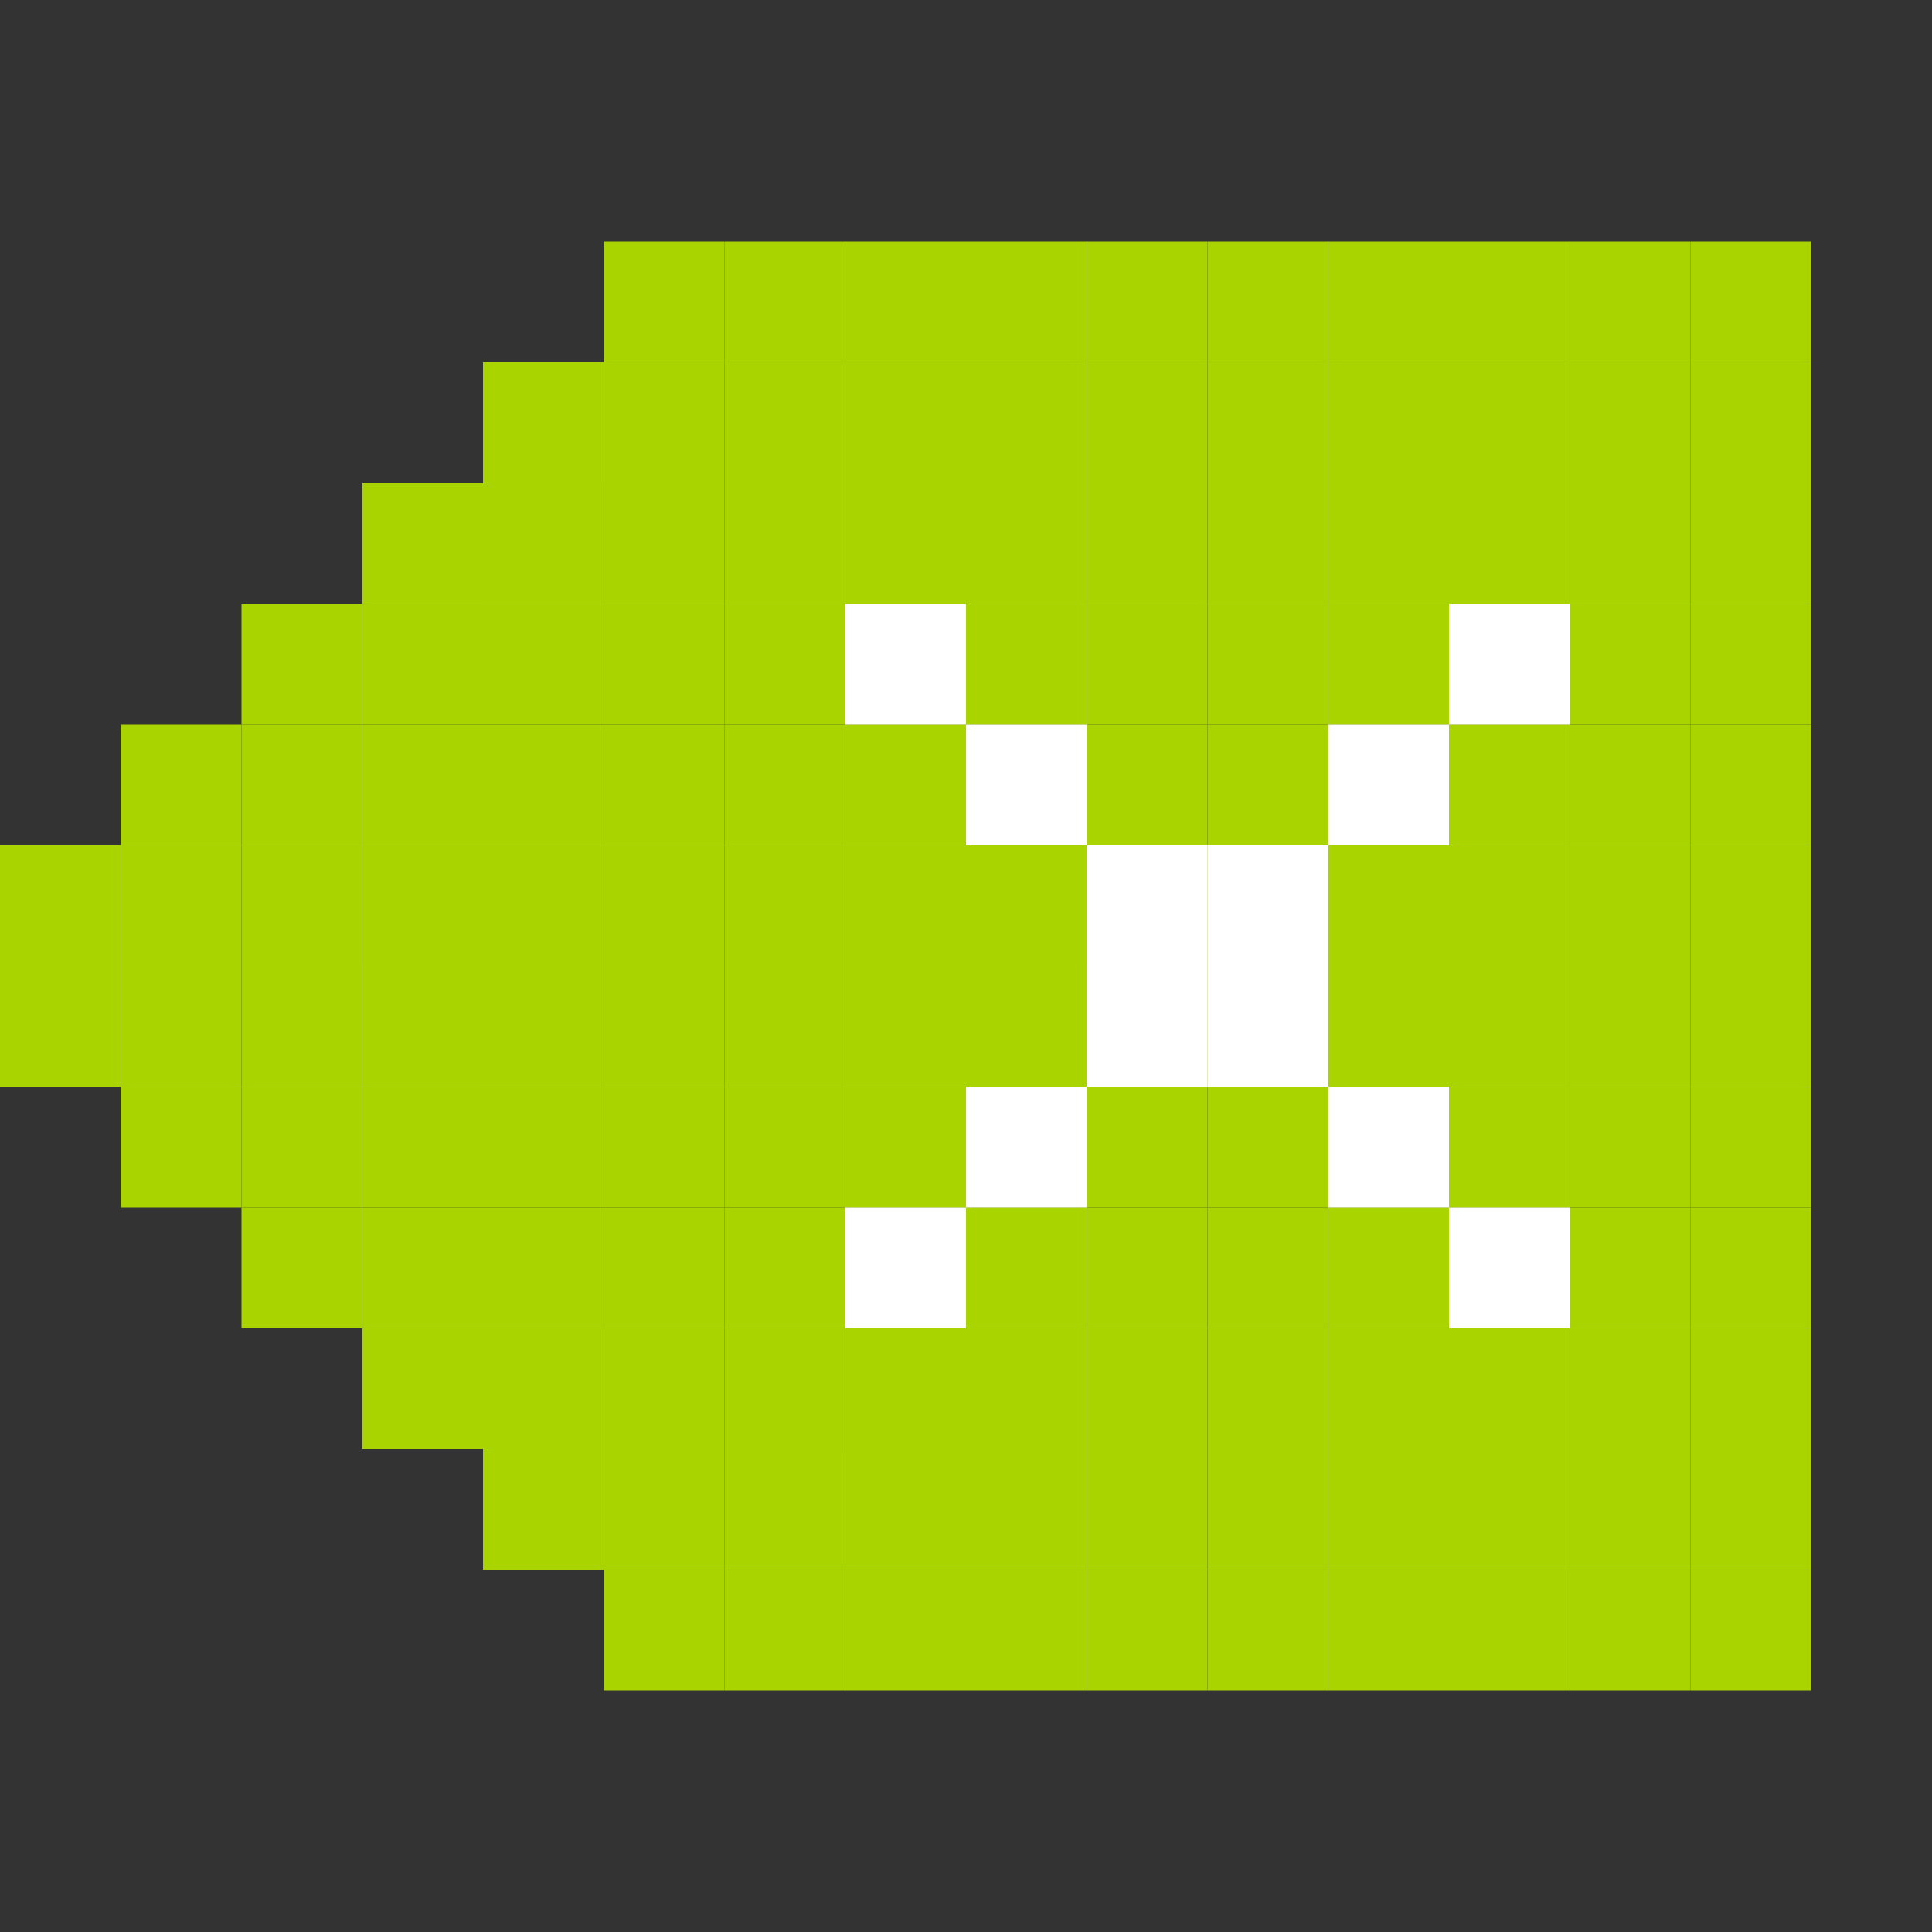<?xml version="1.0" encoding="UTF-8" standalone="no"?>
<!-- Created with Inkscape (http://www.inkscape.org/) -->

<svg
   xmlns:dc="http://purl.org/dc/elements/1.1/"
   xmlns:cc="http://creativecommons.org/ns#"
   xmlns:rdf="http://www.w3.org/1999/02/22-rdf-syntax-ns#"
   xmlns:svg="http://www.w3.org/2000/svg"
   xmlns="http://www.w3.org/2000/svg"
   xmlns:sodipodi="http://sodipodi.sourceforge.net/DTD/sodipodi-0.dtd"
   xmlns:inkscape="http://www.inkscape.org/namespaces/inkscape"
   width="256"
   height="256"
   viewBox="0 0 256 256"
   id="svg2"
   version="1.1"
   inkscape:version="0.48.5 r10040"
   sodipodi:docname="edit-clear.svg">
  <rect x="0" y="0" width="256" height="256" fill="#333333" stroke="none"/>
  <defs
     id="defs4" />
  <sodipodi:namedview
     id="base"
     pagecolor="#ffffff"
     bordercolor="#666666"
     borderopacity="1.0"
     inkscape:pageopacity="0.0"
     inkscape:pageshadow="2"
     inkscape:zoom="2.0522148"
     inkscape:cx="109.37556"
     inkscape:cy="95.945121"
     inkscape:document-units="px"
     inkscape:current-layer="layer1"
     showgrid="true"
     units="px"
     inkscape:window-width="1914"
     inkscape:window-height="1031"
     inkscape:window-x="0"
     inkscape:window-y="25"
     inkscape:window-maximized="1"
     inkscape:snap-bbox="true"
     inkscape:bbox-paths="true"
     inkscape:bbox-nodes="true"
     inkscape:snap-grids="true"
     inkscape:snap-global="true">
    <inkscape:grid
       type="xygrid"
       id="grid4136"
       spacingx="2"
       spacingy="2"
       empspacing="8"
       dotted="false"
       visible="true"
       enabled="true"
       snapvisiblegridlinesonly="true" />
  </sodipodi:namedview>
  <g
     inkscape:label="Capa 1"
     inkscape:groupmode="layer"
     id="layer1"
     transform="translate(0,-796.362)">
    <rect
       style="fill:#aad400;fill-opacity:1;stroke:none"
       id="rect3121-4-38-2-57-0"
       width="16"
       height="16"
       x="-240"
       y="828.362"
       transform="scale(-1,1)" />
    <rect
       style="fill:#aad400;fill-opacity:1;stroke:none"
       id="rect3121-4-38-2-57-5"
       width="16"
       height="16"
       x="-224"
       y="828.362"
       transform="scale(-1,1)" />
    <rect
       style="fill:#aad400;fill-opacity:1;stroke:none"
       id="rect3121-4-38-2-57-00"
       width="16"
       height="16"
       x="-208"
       y="828.362"
       transform="scale(-1,1)" />
    <rect
       style="fill:#aad400;fill-opacity:1;stroke:none"
       id="rect3121-4-38-2-57-53"
       width="16"
       height="16"
       x="-192"
       y="828.362"
       transform="scale(-1,1)" />
    <rect
       style="fill:#aad400;fill-opacity:1;stroke:none"
       id="rect3121-4-38-2-57-57"
       width="16"
       height="16"
       x="-176"
       y="828.362"
       transform="scale(-1,1)" />
    <rect
       style="fill:#aad400;fill-opacity:1;stroke:none"
       id="rect3121-4-38-2-57-7"
       width="16"
       height="16"
       x="-160"
       y="828.362"
       transform="scale(-1,1)" />
    <rect
       style="fill:#aad400;fill-opacity:1;stroke:none"
       id="rect3121-4-38-2-57-3"
       width="16"
       height="16"
       x="-144"
       y="828.362"
       transform="scale(-1,1)" />
    <rect
       style="fill:#aad400;fill-opacity:1;stroke:none"
       id="rect3121-4-38-2-57-003"
       width="16"
       height="16"
       x="-128"
       y="828.362"
       transform="scale(-1,1)" />
    <rect
       style="fill:#aad400;fill-opacity:1;stroke:none"
       id="rect3121-4-38-2-57-4"
       width="16"
       height="16"
       x="-112"
       y="828.362"
       transform="scale(-1,1)" />
    <rect
       style="fill:#aad400;fill-opacity:1;stroke:none"
       id="rect3121-4-38-2-57-58"
       width="16"
       height="16"
       x="-96"
       y="828.362"
       transform="scale(-1,1)" />
    <rect
       style="fill:#aad400;fill-opacity:1;stroke:none"
       id="rect3121-4-38-2-57-2"
       width="16"
       height="16"
       x="-80"
       y="844.362"
       transform="scale(-1,1)" />
    <rect
       style="fill:#aad400;fill-opacity:1;stroke:none"
       id="rect3121-4-38-2-57-03"
       width="16"
       height="16"
       x="-64"
       y="860.362"
       transform="scale(-1,1)" />
    <rect
       style="fill:#aad400;fill-opacity:1;stroke:none"
       id="rect3121-4-38-2-57-035"
       width="16"
       height="16"
       x="-48"
       y="876.362"
       transform="scale(-1,1)" />
    <rect
       style="fill:#aad400;fill-opacity:1;stroke:none"
       id="rect3121-4-38-2-57-33"
       width="16"
       height="16"
       x="-32"
       y="892.362"
       transform="scale(-1,1)" />
    <rect
       style="fill:#aad400;fill-opacity:1;stroke:none"
       id="rect3121-4-38-2-57-8"
       width="16"
       height="16"
       x="-16"
       y="908.362"
       transform="scale(-1,1)" />
    <rect
       style="fill:#aad400;fill-opacity:1;stroke:none"
       id="rect3121-4-38-2-57-9"
       width="16"
       height="16"
       x="-16"
       y="924.362"
       transform="scale(-1,1)" />
    <rect
       style="fill:#aad400;fill-opacity:1;stroke:none"
       id="rect3121-4-38-2-57-40"
       width="16"
       height="16"
       x="-32"
       y="940.362"
       transform="scale(-1,1)" />
    <rect
       style="fill:#aad400;fill-opacity:1;stroke:none"
       id="rect3121-4-38-2-57-52"
       width="16"
       height="16"
       x="-48"
       y="956.362"
       transform="scale(-1,1)" />
    <rect
       style="fill:#aad400;fill-opacity:1;stroke:none"
       id="rect3121-4-38-2-57-87"
       width="16"
       height="16"
       x="-64"
       y="972.362"
       transform="scale(-1,1)" />
    <rect
       style="fill:#aad400;fill-opacity:1;stroke:none"
       id="rect3121-4-38-2-57-78"
       width="16"
       height="16"
       x="-80"
       y="988.362"
       transform="scale(-1,1)" />
    <rect
       style="fill:#aad400;fill-opacity:1;stroke:none"
       id="rect3121-4-38-2-57-84"
       width="16"
       height="16"
       x="-96"
       y="1004.362"
       transform="scale(-1,1)" />
    <rect
       style="fill:#aad400;fill-opacity:1;stroke:none"
       id="rect3121-4-38-2-57-35"
       width="16"
       height="16"
       x="-112"
       y="1004.362"
       transform="scale(-1,1)" />
    <rect
       style="fill:#aad400;fill-opacity:1;stroke:none"
       id="rect3121-4-38-2-57-23"
       width="16"
       height="16"
       x="-128"
       y="1004.362"
       transform="scale(-1,1)" />
    <rect
       style="fill:#aad400;fill-opacity:1;stroke:none"
       id="rect3121-4-38-2-57-843"
       width="16"
       height="16"
       x="-144"
       y="1004.362"
       transform="scale(-1,1)" />
    <rect
       style="fill:#aad400;fill-opacity:1;stroke:none"
       id="rect3121-4-38-2-57-30"
       width="16"
       height="16"
       x="-160"
       y="1004.362"
       transform="scale(-1,1)" />
    <rect
       style="fill:#aad400;fill-opacity:1;stroke:none"
       id="rect3121-4-38-2-57-034"
       width="16"
       height="16"
       x="-176"
       y="1004.362"
       transform="scale(-1,1)" />
    <rect
       style="fill:#aad400;fill-opacity:1;stroke:none"
       id="rect3121-4-38-2-57-26"
       width="16"
       height="16"
       x="-192"
       y="1004.362"
       transform="scale(-1,1)" />
    <rect
       style="fill:#aad400;fill-opacity:1;stroke:none"
       id="rect3121-4-38-2-57-55"
       width="16"
       height="16"
       x="-208"
       y="1004.362"
       transform="scale(-1,1)" />
    <rect
       style="fill:#aad400;fill-opacity:1;stroke:none"
       id="rect3121-4-38-2-57-28"
       width="16"
       height="16"
       x="-224"
       y="1004.362"
       transform="scale(-1,1)" />
    <rect
       style="fill:#aad400;fill-opacity:1;stroke:none"
       id="rect3121-4-38-2-57-1"
       width="16"
       height="16"
       x="-240"
       y="1004.362"
       transform="scale(-1,1)" />
    <rect
       style="fill:#aad400;fill-opacity:1;stroke:none"
       id="rect3121-4-38-2-57-29"
       width="16"
       height="16"
       x="-240"
       y="972.362"
       transform="scale(-1,1)" />
    <rect
       style="fill:#aad400;fill-opacity:1;stroke:none"
       id="rect3121-4-38-2-57-527"
       width="16"
       height="16"
       x="-240"
       y="988.362"
       transform="scale(-1,1)" />
    <rect
       style="fill:#aad400;fill-opacity:1;stroke:none"
       id="rect3121-4-38-2-57-71"
       width="16"
       height="16"
       x="-240"
       y="956.362"
       transform="scale(-1,1)" />
    <rect
       style="fill:#aad400;fill-opacity:1;stroke:none"
       id="rect3121-4-38-2-57-46"
       width="16"
       height="16"
       x="-240"
       y="940.362"
       transform="scale(-1,1)" />
    <rect
       style="fill:#aad400;fill-opacity:1;stroke:none"
       id="rect3121-4-38-2-57-14"
       width="16"
       height="16"
       x="-240"
       y="924.362"
       transform="scale(-1,1)" />
    <rect
       style="fill:#aad400;fill-opacity:1;stroke:none"
       id="rect3121-4-38-2-57-15"
       width="16"
       height="16"
       x="-240"
       y="908.362"
       transform="scale(-1,1)" />
    <rect
       style="fill:#aad400;fill-opacity:1;stroke:none"
       id="rect3121-4-38-2-57-95"
       width="16"
       height="16"
       x="-240"
       y="892.362"
       transform="scale(-1,1)" />
    <rect
       style="fill:#aad400;fill-opacity:1;stroke:none"
       id="rect3121-4-38-2-57-009"
       width="16"
       height="16"
       x="-240"
       y="876.362"
       transform="scale(-1,1)" />
    <rect
       style="fill:#aad400;fill-opacity:1;stroke:none"
       id="rect3121-4-38-2-57-339"
       width="16"
       height="16"
       x="-240"
       y="860.362"
       transform="scale(-1,1)" />
    <rect
       style="fill:#aad400;fill-opacity:1;stroke:none"
       id="rect3121-4-38-2-57-574"
       width="16"
       height="16"
       x="-240"
       y="844.362"
       transform="scale(-1,1)" />
    <rect
       style="fill:#aad400;fill-opacity:1;stroke:none"
       id="rect3121-4-38-2-57-73"
       width="16"
       height="16"
       x="-224"
       y="844.362"
       transform="scale(-1,1)" />
    <rect
       style="fill:#aad400;fill-opacity:1;stroke:none"
       id="rect3121-4-38-2-57-147"
       width="16"
       height="16"
       x="-224"
       y="860.362"
       transform="scale(-1,1)" />
    <rect
       style="fill:#aad400;fill-opacity:1;stroke:none"
       id="rect3121-4-38-2-57-159"
       width="16"
       height="16"
       x="-224"
       y="876.362"
       transform="scale(-1,1)" />
    <rect
       style="fill:#aad400;fill-opacity:1;stroke:none"
       id="rect3121-4-38-2-57-12"
       width="16"
       height="16"
       x="-224"
       y="892.362"
       transform="scale(-1,1)" />
    <rect
       style="fill:#aad400;fill-opacity:1;stroke:none"
       id="rect3121-4-38-2-57-48"
       width="16"
       height="16"
       x="-224"
       y="908.362"
       transform="scale(-1,1)" />
    <rect
       style="fill:#aad400;fill-opacity:1;stroke:none"
       id="rect3121-4-38-2-57-17"
       width="16"
       height="16"
       x="-224"
       y="924.362"
       transform="scale(-1,1)" />
    <rect
       style="fill:#aad400;fill-opacity:1;stroke:none"
       id="rect3121-4-38-2-57-480"
       width="16"
       height="16"
       x="-224"
       y="940.362"
       transform="scale(-1,1)" />
    <rect
       style="fill:#aad400;fill-opacity:1;stroke:none"
       id="rect3121-4-38-2-57-19"
       width="16"
       height="16"
       x="-224"
       y="956.362"
       transform="scale(-1,1)" />
    <rect
       style="fill:#aad400;fill-opacity:1;stroke:none"
       id="rect3121-4-38-2-57-72"
       width="16"
       height="16"
       x="-224"
       y="972.362"
       transform="scale(-1,1)" />
    <rect
       style="fill:#aad400;fill-opacity:1;stroke:none"
       id="rect3121-4-38-2-57-6"
       width="16"
       height="16"
       x="-224"
       y="988.362"
       transform="scale(-1,1)" />
    <rect
       style="fill:#aad400;fill-opacity:1;stroke:none"
       id="rect3121-4-38-2-57-725"
       width="16"
       height="16"
       x="-208"
       y="988.362"
       transform="scale(-1,1)" />
    <rect
       style="fill:#aad400;fill-opacity:1;stroke:none"
       id="rect3121-4-38-2-57-266"
       width="16"
       height="16"
       x="-192"
       y="988.362"
       transform="scale(-1,1)" />
    <rect
       style="fill:#aad400;fill-opacity:1;stroke:none"
       id="rect3121-4-38-2-57-75"
       width="16"
       height="16"
       x="-176"
       y="988.362"
       transform="scale(-1,1)" />
    <rect
       style="fill:#aad400;fill-opacity:1;stroke:none"
       id="rect3121-4-38-2-57-24"
       width="16"
       height="16"
       x="-160"
       y="988.362"
       transform="scale(-1,1)" />
    <rect
       style="fill:#aad400;fill-opacity:1;stroke:none"
       id="rect3121-4-38-2-57-031"
       width="16"
       height="16"
       x="-144"
       y="988.362"
       transform="scale(-1,1)" />
    <rect
       style="fill:#aad400;fill-opacity:1;stroke:none"
       id="rect3121-4-38-2-57-85"
       width="16"
       height="16"
       x="-128"
       y="988.362"
       transform="scale(-1,1)" />
    <rect
       style="fill:#aad400;fill-opacity:1;stroke:none"
       id="rect3121-4-38-2-57-69"
       width="16"
       height="16"
       x="-112"
       y="988.362"
       transform="scale(-1,1)" />
    <rect
       style="fill:#aad400;fill-opacity:1;stroke:none"
       id="rect3121-4-38-2-57-81"
       width="16"
       height="16"
       x="-96"
       y="988.362"
       transform="scale(-1,1)" />
    <rect
       style="fill:#aad400;fill-opacity:1;stroke:none"
       id="rect3121-4-38-2-57-38"
       width="16"
       height="16"
       x="-80"
       y="972.362"
       transform="scale(-1,1)" />
    <rect
       style="fill:#aad400;fill-opacity:1;stroke:none"
       id="rect3121-4-38-2-57-22"
       width="16"
       height="16"
       x="-96"
       y="972.362"
       transform="scale(-1,1)" />
    <rect
       style="fill:#aad400;fill-opacity:1;stroke:none"
       id="rect3121-4-38-2-57-403"
       width="16"
       height="16"
       x="-112"
       y="972.362"
       transform="scale(-1,1)" />
    <rect
       style="fill:#aad400;fill-opacity:1;stroke:none"
       id="rect3121-4-38-2-57-51"
       width="16"
       height="16"
       x="-128"
       y="972.362"
       transform="scale(-1,1)" />
    <rect
       style="fill:#aad400;fill-opacity:1;stroke:none"
       id="rect3121-4-38-2-57-08"
       width="16"
       height="16"
       x="-144"
       y="972.362"
       transform="scale(-1,1)" />
    <rect
       style="fill:#aad400;fill-opacity:1;stroke:none"
       id="rect3121-4-38-2-57-782"
       width="16"
       height="16"
       x="-160"
       y="972.362"
       transform="scale(-1,1)" />
    <rect
       style="fill:#aad400;fill-opacity:1;stroke:none"
       id="rect3121-4-38-2-57-400"
       width="16"
       height="16"
       x="-176"
       y="972.362"
       transform="scale(-1,1)" />
    <rect
       style="fill:#aad400;fill-opacity:1;stroke:none"
       id="rect3121-4-38-2-57-74"
       width="16"
       height="16"
       x="-208"
       y="924.362"
       transform="scale(-1,1)" />
    <rect
       style="fill:#aad400;fill-opacity:1;stroke:none"
       id="rect3121-4-38-2-57-66"
       width="16"
       height="16"
       x="-208"
       y="908.362"
       transform="scale(-1,1)" />
    <rect
       style="fill:#aad400;fill-opacity:1;stroke:none"
       id="rect3121-4-38-2-57-93"
       width="16"
       height="16"
       x="-176"
       y="956.362"
       transform="scale(-1,1)" />
    <rect
       style="fill:#aad400;fill-opacity:1;stroke:none"
       id="rect3121-4-38-2-57-82"
       width="16"
       height="16"
       x="-160"
       y="940.362"
       transform="scale(-1,1)" />
    <rect
       style="fill:#aad400;fill-opacity:1;stroke:none"
       id="rect3121-4-38-2-57-86"
       width="16"
       height="16"
       x="-144"
       y="956.362"
       transform="scale(-1,1)" />
    <rect
       style="fill:#aad400;fill-opacity:1;stroke:none"
       id="rect3121-4-38-2-57-59"
       width="16"
       height="16"
       x="-112"
       y="956.362"
       transform="scale(-1,1)" />
    <rect
       style="fill:#aad400;fill-opacity:1;stroke:none"
       id="rect3121-4-38-2-57-98"
       width="16"
       height="16"
       x="-112"
       y="924.362"
       transform="scale(-1,1)" />
    <rect
       style="fill:#aad400;fill-opacity:1;stroke:none"
       id="rect3121-4-38-2-57-821"
       width="16"
       height="16"
       x="-144"
       y="876.362"
       transform="scale(-1,1)" />
    <rect
       style="fill:#aad400;fill-opacity:1;stroke:none"
       id="rect3121-4-38-2-57-589"
       width="16"
       height="16"
       x="-160"
       y="892.362"
       transform="scale(-1,1)" />
    <rect
       style="fill:#aad400;fill-opacity:1;stroke:none"
       id="rect3121-4-38-2-57-16"
       width="16"
       height="16"
       x="-176"
       y="876.362"
       transform="scale(-1,1)" />
    <rect
       style="fill:#aad400;fill-opacity:1;stroke:none"
       id="rect3121-4-38-2-57-587"
       width="16"
       height="16"
       x="-192"
       y="860.362"
       transform="scale(-1,1)" />
    <rect
       style="fill:#aad400;fill-opacity:1;stroke:none"
       id="rect3121-4-38-2-57-102"
       width="16"
       height="16"
       x="-208"
       y="876.362"
       transform="scale(-1,1)" />
    <rect
       style="fill:#aad400;fill-opacity:1;stroke:none"
       id="rect3121-4-38-2-57-710"
       width="16"
       height="16"
       x="-128"
       y="860.362"
       transform="scale(-1,1)" />
    <rect
       style="fill:#aad400;fill-opacity:1;stroke:none"
       id="rect3121-4-38-2-57-36"
       width="16"
       height="16"
       x="-112"
       y="876.362"
       transform="scale(-1,1)" />
    <rect
       style="fill:#aad400;fill-opacity:1;stroke:none"
       id="rect3121-4-38-2-57-94"
       width="16"
       height="16"
       x="-208"
       y="972.362"
       transform="scale(-1,1)" />
    <rect
       style="fill:#aad400;fill-opacity:1;stroke:none"
       id="rect3121-4-38-2-57-80"
       width="16"
       height="16"
       x="-208"
       y="956.362"
       transform="scale(-1,1)" />
    <rect
       style="fill:#aad400;fill-opacity:1;stroke:none"
       id="rect3121-4-38-2-57-142"
       width="16"
       height="16"
       x="-192"
       y="972.362"
       transform="scale(-1,1)" />
    <rect
       style="fill:#aad400;fill-opacity:1;stroke:none"
       id="rect3121-4-38-2-57-657"
       width="16"
       height="16"
       x="-208"
       y="860.362"
       transform="scale(-1,1)" />
    <rect
       style="fill:#aad400;fill-opacity:1;stroke:none"
       id="rect3121-4-38-2-57-669"
       width="16"
       height="16"
       x="-208"
       y="844.362"
       transform="scale(-1,1)" />
    <rect
       style="fill:#aad400;fill-opacity:1;stroke:none"
       id="rect3121-4-38-2-57-21"
       width="16"
       height="16"
       x="-192"
       y="844.362"
       transform="scale(-1,1)" />
    <rect
       style="fill:#aad400;fill-opacity:1;stroke:none"
       id="rect3121-4-38-2-57-91"
       width="16"
       height="16"
       x="-176"
       y="844.362"
       transform="scale(-1,1)" />
    <rect
       style="fill:#aad400;fill-opacity:1;stroke:none"
       id="rect3121-4-38-2-57-49"
       width="16"
       height="16"
       x="-176"
       y="860.362"
       transform="scale(-1,1)" />
    <rect
       style="fill:#aad400;fill-opacity:1;stroke:none"
       id="rect3121-4-38-2-57-465"
       width="16"
       height="16"
       x="-160"
       y="860.362"
       transform="scale(-1,1)" />
    <rect
       style="fill:#aad400;fill-opacity:1;stroke:none"
       id="rect3121-4-38-2-57-557"
       width="16"
       height="16"
       x="-160"
       y="844.362"
       transform="scale(-1,1)" />
    <rect
       style="fill:#aad400;fill-opacity:1;stroke:none"
       id="rect3121-4-38-2-57-713"
       width="16"
       height="16"
       x="-144"
       y="844.362"
       transform="scale(-1,1)" />
    <rect
       style="fill:#aad400;fill-opacity:1;stroke:none"
       id="rect3121-4-38-2-57-853"
       width="16"
       height="16"
       x="-144"
       y="860.362"
       transform="scale(-1,1)" />
    <rect
       style="fill:#aad400;fill-opacity:1;stroke:none"
       id="rect3121-4-38-2-57-008"
       width="16"
       height="16"
       x="-160"
       y="876.362"
       transform="scale(-1,1)" />
    <rect
       style="fill:#aad400;fill-opacity:1;stroke:none"
       id="rect3121-4-38-2-57-43"
       width="16"
       height="16"
       x="-128"
       y="844.362"
       transform="scale(-1,1)" />
    <rect
       style="fill:#aad400;fill-opacity:1;stroke:none"
       id="rect3121-4-38-2-57-261"
       width="16"
       height="16"
       x="-112"
       y="844.362"
       transform="scale(-1,1)" />
    <rect
       style="fill:#aad400;fill-opacity:1;stroke:none"
       id="rect3121-4-38-2-57-04"
       width="16"
       height="16"
       x="-112"
       y="860.362"
       transform="scale(-1,1)" />
    <rect
       style="fill:#aad400;fill-opacity:1;stroke:none"
       id="rect3121-4-38-2-57-865"
       width="16"
       height="16"
       x="-96"
       y="844.362"
       transform="scale(-1,1)" />
    <rect
       style="fill:#aad400;fill-opacity:1;stroke:none"
       id="rect3121-4-38-2-57-20"
       width="16"
       height="16"
       x="-96"
       y="860.362"
       transform="scale(-1,1)" />
    <rect
       style="fill:#aad400;fill-opacity:1;stroke:none"
       id="rect3121-4-38-2-57-44"
       width="16"
       height="16"
       x="-96"
       y="876.362"
       transform="scale(-1,1)" />
    <rect
       style="fill:#aad400;fill-opacity:1;stroke:none"
       id="rect3121-4-38-2-57-468"
       width="16"
       height="16"
       x="-96"
       y="892.362"
       transform="scale(-1,1)" />
    <rect
       style="fill:#aad400;fill-opacity:1;stroke:none"
       id="rect3121-4-38-2-57-215"
       width="16"
       height="16"
       x="-96"
       y="908.362"
       transform="scale(-1,1)" />
    <rect
       style="fill:#aad400;fill-opacity:1;stroke:none"
       id="rect3121-4-38-2-57-88"
       width="16"
       height="16"
       x="-112"
       y="908.362"
       transform="scale(-1,1)" />
    <rect
       style="fill:#aad400;fill-opacity:1;stroke:none"
       id="rect3121-4-38-2-57-294"
       width="16"
       height="16"
       x="-96"
       y="924.362"
       transform="scale(-1,1)" />
    <rect
       style="fill:#aad400;fill-opacity:1;stroke:none"
       id="rect3121-4-38-2-57-249"
       width="16"
       height="16"
       x="-96"
       y="940.362"
       transform="scale(-1,1)" />
    <rect
       style="fill:#aad400;fill-opacity:1;stroke:none"
       id="rect3121-4-38-2-57-267"
       width="16"
       height="16"
       x="-96"
       y="956.362"
       transform="scale(-1,1)" />
    <rect
       style="fill:#aad400;fill-opacity:1;stroke:none"
       id="rect3121-4-38-2-57-7103"
       width="16"
       height="16"
       x="-80"
       y="956.362"
       transform="scale(-1,1)" />
    <rect
       style="fill:#aad400;fill-opacity:1;stroke:none"
       id="rect3121-4-38-2-57-309"
       width="16"
       height="16"
       x="-64"
       y="956.362"
       transform="scale(-1,1)" />
    <rect
       style="fill:#aad400;fill-opacity:1;stroke:none"
       id="rect3121-4-38-2-57-364"
       width="16"
       height="16"
       x="-64"
       y="940.362"
       transform="scale(-1,1)" />
    <rect
       style="fill:#aad400;fill-opacity:1;stroke:none"
       id="rect3121-4-38-2-57-569"
       width="16"
       height="16"
       x="-48"
       y="940.362"
       transform="scale(-1,1)" />
    <rect
       style="fill:#aad400;fill-opacity:1;stroke:none"
       id="rect3121-4-38-2-57-13"
       width="16"
       height="16"
       x="-32"
       y="924.362"
       transform="scale(-1,1)" />
    <rect
       style="fill:#aad400;fill-opacity:1;stroke:none"
       id="rect3121-4-38-2-57-79"
       width="16"
       height="16"
       x="-48"
       y="924.362"
       transform="scale(-1,1)" />
    <rect
       style="fill:#aad400;fill-opacity:1;stroke:none"
       id="rect3121-4-38-2-57-586"
       width="16"
       height="16"
       x="-64"
       y="924.362"
       transform="scale(-1,1)" />
    <rect
       style="fill:#aad400;fill-opacity:1;stroke:none"
       id="rect3121-4-38-2-57-39"
       width="16"
       height="16"
       x="-80"
       y="924.362"
       transform="scale(-1,1)" />
    <rect
       style="fill:#aad400;fill-opacity:1;stroke:none"
       id="rect3121-4-38-2-57-043"
       width="16"
       height="16"
       x="-80"
       y="940.362"
       transform="scale(-1,1)" />
    <rect
       style="fill:#aad400;fill-opacity:1;stroke:none"
       id="rect3121-4-38-2-57-282"
       width="16"
       height="16"
       x="-80"
       y="908.362"
       transform="scale(-1,1)" />
    <rect
       style="fill:#aad400;fill-opacity:1;stroke:none"
       id="rect3121-4-38-2-57-562"
       width="16"
       height="16"
       x="-64"
       y="908.362"
       transform="scale(-1,1)" />
    <rect
       style="fill:#aad400;fill-opacity:1;stroke:none"
       id="rect3121-4-38-2-57-402"
       width="16"
       height="16"
       x="-48"
       y="908.362"
       transform="scale(-1,1)" />
    <rect
       style="fill:#aad400;fill-opacity:1;stroke:none"
       id="rect3121-4-38-2-57-954"
       width="16"
       height="16"
       x="-32"
       y="908.362"
       transform="scale(-1,1)" />
    <rect
       style="fill:#aad400;fill-opacity:1;stroke:none"
       id="rect3121-4-38-2-57-982"
       width="16"
       height="16"
       x="-48"
       y="892.362"
       transform="scale(-1,1)" />
    <rect
       style="fill:#aad400;fill-opacity:1;stroke:none"
       id="rect3121-4-38-2-57-351"
       width="16"
       height="16"
       x="-64"
       y="892.362"
       transform="scale(-1,1)" />
    <rect
       style="fill:#aad400;fill-opacity:1;stroke:none"
       id="rect3121-4-38-2-57-47"
       width="16"
       height="16"
       x="-80"
       y="892.362"
       transform="scale(-1,1)" />
    <rect
       style="fill:#aad400;fill-opacity:1;stroke:none"
       id="rect3121-4-38-2-57-418"
       width="16"
       height="16"
       x="-80"
       y="876.362"
       transform="scale(-1,1)" />
    <rect
       style="fill:#aad400;fill-opacity:1;stroke:none"
       id="rect3121-4-38-2-57-92"
       width="16"
       height="16"
       x="-64"
       y="876.362"
       transform="scale(-1,1)" />
    <rect
       style="fill:#aad400;fill-opacity:1;stroke:none"
       id="rect3121-4-38-2-57-751"
       width="16"
       height="16"
       x="-80"
       y="860.362"
       transform="scale(-1,1)" />
    <rect
       style="fill:#aad400;fill-opacity:1;stroke:none"
       id="rect3121-4-38-2-57-796"
       width="16"
       height="16"
       x="-160"
       y="956.362"
       transform="scale(-1,1)" />
    <rect
       style="fill:#aad400;fill-opacity:1;stroke:none"
       id="rect3121-4-38-2-57-7961"
       width="16"
       height="16"
       x="-128"
       y="876.362"
       transform="scale(-1,1)" />
    <rect
       style="fill:#aad400;fill-opacity:1;stroke:none"
       id="rect3121-4-38-2-57-825"
       width="16"
       height="16"
       x="-112"
       y="892.362"
       transform="scale(-1,1)" />
    <rect
       style="fill:#aad400;fill-opacity:1;stroke:none"
       id="rect3121-4-38-2-57-83"
       width="16"
       height="16"
       x="-128"
       y="892.362"
       transform="scale(-1,1)" />
    <rect
       style="fill:#aad400;fill-opacity:1;stroke:none"
       id="rect3121-4-38-2-57-758"
       width="16"
       height="16"
       x="-144"
       y="892.362"
       transform="scale(-1,1)" />
    <rect
       style="fill:#aad400;fill-opacity:1;stroke:none"
       id="rect3121-4-38-2-57-030"
       width="16"
       height="16"
       x="-128"
       y="908.362"
       transform="scale(-1,1)" />
    <rect
       style="fill:#aad400;fill-opacity:1;stroke:none"
       id="rect3121-4-38-2-57-67"
       width="16"
       height="16"
       x="-144"
       y="908.362"
       transform="scale(-1,1)" />
    <rect
       style="fill:#aad400;fill-opacity:1;stroke:none"
       id="rect3121-4-38-2-57-084"
       width="16"
       height="16"
       x="-128"
       y="924.362"
       transform="scale(-1,1)" />
    <rect
       style="fill:#aad400;fill-opacity:1;stroke:none"
       id="rect3121-4-38-2-57-819"
       width="16"
       height="16"
       x="-144"
       y="924.362"
       transform="scale(-1,1)" />
    <rect
       style="fill:#aad400;fill-opacity:1;stroke:none"
       id="rect3121-4-38-2-57-99"
       width="16"
       height="16"
       x="-112"
       y="940.362"
       transform="scale(-1,1)" />
    <rect
       style="fill:#aad400;fill-opacity:1;stroke:none"
       id="rect3121-4-38-2-57-122"
       width="16"
       height="16"
       x="-128"
       y="940.362"
       transform="scale(-1,1)" />
    <rect
       style="fill:#aad400;fill-opacity:1;stroke:none"
       id="rect3121-4-38-2-57-56"
       width="16"
       height="16"
       x="-144"
       y="940.362"
       transform="scale(-1,1)" />
    <rect
       style="fill:#aad400;fill-opacity:1;stroke:none"
       id="rect3121-4-38-2-57-927"
       width="16"
       height="16"
       x="-128"
       y="956.362"
       transform="scale(-1,1)" />
    <rect
       style="fill:#aad400;fill-opacity:1;stroke:none"
       id="rect3121-4-38-2-57-757"
       width="16"
       height="16"
       x="-192"
       y="956.362"
       transform="scale(-1,1)" />
    <rect
       style="fill:#aad400;fill-opacity:1;stroke:none"
       id="rect3121-4-38-2-57-90"
       width="16"
       height="16"
       x="-208"
       y="940.362"
       transform="scale(-1,1)" />
    <rect
       style="fill:#aad400;fill-opacity:1;stroke:none"
       id="rect3121-4-38-2-57-529"
       width="16"
       height="16"
       x="-192"
       y="940.362"
       transform="scale(-1,1)" />
    <rect
       style="fill:#aad400;fill-opacity:1;stroke:none"
       id="rect3121-4-38-2-57-3398"
       width="16"
       height="16"
       x="-176"
       y="940.362"
       transform="scale(-1,1)" />
    <rect
       style="fill:#aad400;fill-opacity:1;stroke:none"
       id="rect3121-4-38-2-57-355"
       width="16"
       height="16"
       x="-192"
       y="924.362"
       transform="scale(-1,1)" />
    <rect
       style="fill:#aad400;fill-opacity:1;stroke:none"
       id="rect3121-4-38-2-57-361"
       width="16"
       height="16"
       x="-176"
       y="924.362"
       transform="scale(-1,1)" />
    <rect
       style="fill:#aad400;fill-opacity:1;stroke:none"
       id="rect3121-4-38-2-57-390"
       width="16"
       height="16"
       x="-144"
       y="924.362"
       transform="scale(-1,1)" />
    <rect
       style="fill:#aad400;fill-opacity:1;stroke:none"
       id="rect3121-4-38-2-57-283"
       width="16"
       height="16"
       x="-160"
       y="908.362"
       transform="scale(-1,1)" />
    <rect
       style="fill:#aad400;fill-opacity:1;stroke:none"
       id="rect3121-4-38-2-57-528"
       width="16"
       height="16"
       x="-160"
       y="924.362"
       transform="scale(-1,1)" />
    <rect
       style="fill:#aad400;fill-opacity:1;stroke:none"
       id="rect3121-4-38-2-57-31"
       width="16"
       height="16"
       x="-176"
       y="908.362"
       transform="scale(-1,1)" />
    <rect
       style="fill:#aad400;fill-opacity:1;stroke:none"
       id="rect3121-4-38-2-57-02"
       width="16"
       height="16"
       x="-192"
       y="908.362"
       transform="scale(-1,1)" />
    <rect
       style="fill:#aad400;fill-opacity:1;stroke:none"
       id="rect3121-4-38-2-57-081"
       width="16"
       height="16"
       x="-192"
       y="892.362"
       transform="scale(-1,1)" />
    <rect
       style="fill:#aad400;fill-opacity:1;stroke:none"
       id="rect3121-4-38-2-57-988"
       width="16"
       height="16"
       x="-176"
       y="892.362"
       transform="scale(-1,1)" />
    <rect
       style="fill:#aad400;fill-opacity:1;stroke:none"
       id="rect3121-4-38-2-57-481"
       width="16"
       height="16"
       x="-208"
       y="892.362"
       transform="scale(-1,1)" />
    <rect
       style="fill:#aad400;fill-opacity:1;stroke:none"
       id="rect3121-4-38-2-57-77"
       width="16"
       height="16"
       x="-192"
       y="876.362"
       transform="scale(-1,1)" />
    <g
       id="g3154">
      <rect
         transform="scale(-1,1)"
         y="876.362"
         x="-208"
         height="16"
         width="16"
         id="rect3121-4-38-2-57-8-7"
         style="fill:#ffffff;fill-opacity:1;stroke:none" />
      <rect
         transform="scale(-1,1)"
         y="892.362"
         x="-192"
         height="16"
         width="16"
         id="rect3121-4-38-2-57-8-5"
         style="fill:#ffffff;fill-opacity:1;stroke:none" />
      <rect
         transform="scale(-1,1)"
         y="908.362"
         x="-176"
         height="16"
         width="16"
         id="rect3121-4-38-2-57-8-0"
         style="fill:#ffffff;fill-opacity:1;stroke:none" />
      <rect
         transform="scale(-1,1)"
         y="924.362"
         x="-160"
         height="16"
         width="16"
         id="rect3121-4-38-2-57-8-57"
         style="fill:#ffffff;fill-opacity:1;stroke:none" />
      <rect
         transform="scale(-1,1)"
         y="940.362"
         x="-144"
         height="16"
         width="16"
         id="rect3121-4-38-2-57-8-50"
         style="fill:#ffffff;fill-opacity:1;stroke:none" />
      <rect
         transform="scale(-1,1)"
         y="956.362"
         x="-128"
         height="16"
         width="16"
         id="rect3121-4-38-2-57-8-1"
         style="fill:#ffffff;fill-opacity:1;stroke:none" />
      <rect
         transform="scale(-1,1)"
         y="876.362"
         x="-128"
         height="16"
         width="16"
         id="rect3121-4-38-2-57-8-08"
         style="fill:#ffffff;fill-opacity:1;stroke:none" />
      <rect
         transform="scale(-1,1)"
         y="892.362"
         x="-144"
         height="16"
         width="16"
         id="rect3121-4-38-2-57-8-6"
         style="fill:#ffffff;fill-opacity:1;stroke:none" />
      <rect
         transform="scale(-1,1)"
         y="908.362"
         x="-160"
         height="16"
         width="16"
         id="rect3121-4-38-2-57-8-8"
         style="fill:#ffffff;fill-opacity:1;stroke:none" />
      <rect
         transform="scale(-1,1)"
         y="924.362"
         x="-176"
         height="16"
         width="16"
         id="rect3121-4-38-2-57-8-4"
         style="fill:#ffffff;fill-opacity:1;stroke:none" />
      <rect
         transform="scale(-1,1)"
         y="940.362"
         x="-192"
         height="16"
         width="16"
         id="rect3121-4-38-2-57-8-78"
         style="fill:#ffffff;fill-opacity:1;stroke:none" />
      <rect
         transform="scale(-1,-1)"
         y="-972.362"
         x="-208"
         height="16"
         width="16"
         id="rect3121-4-38-2-57-8-573"
         style="fill:#ffffff;fill-opacity:1;stroke:none" />
    </g>
  </g>
  <g
     inkscape:groupmode="layer"
     id="layer2"
     inkscape:label="Capa 2" />
</svg>
